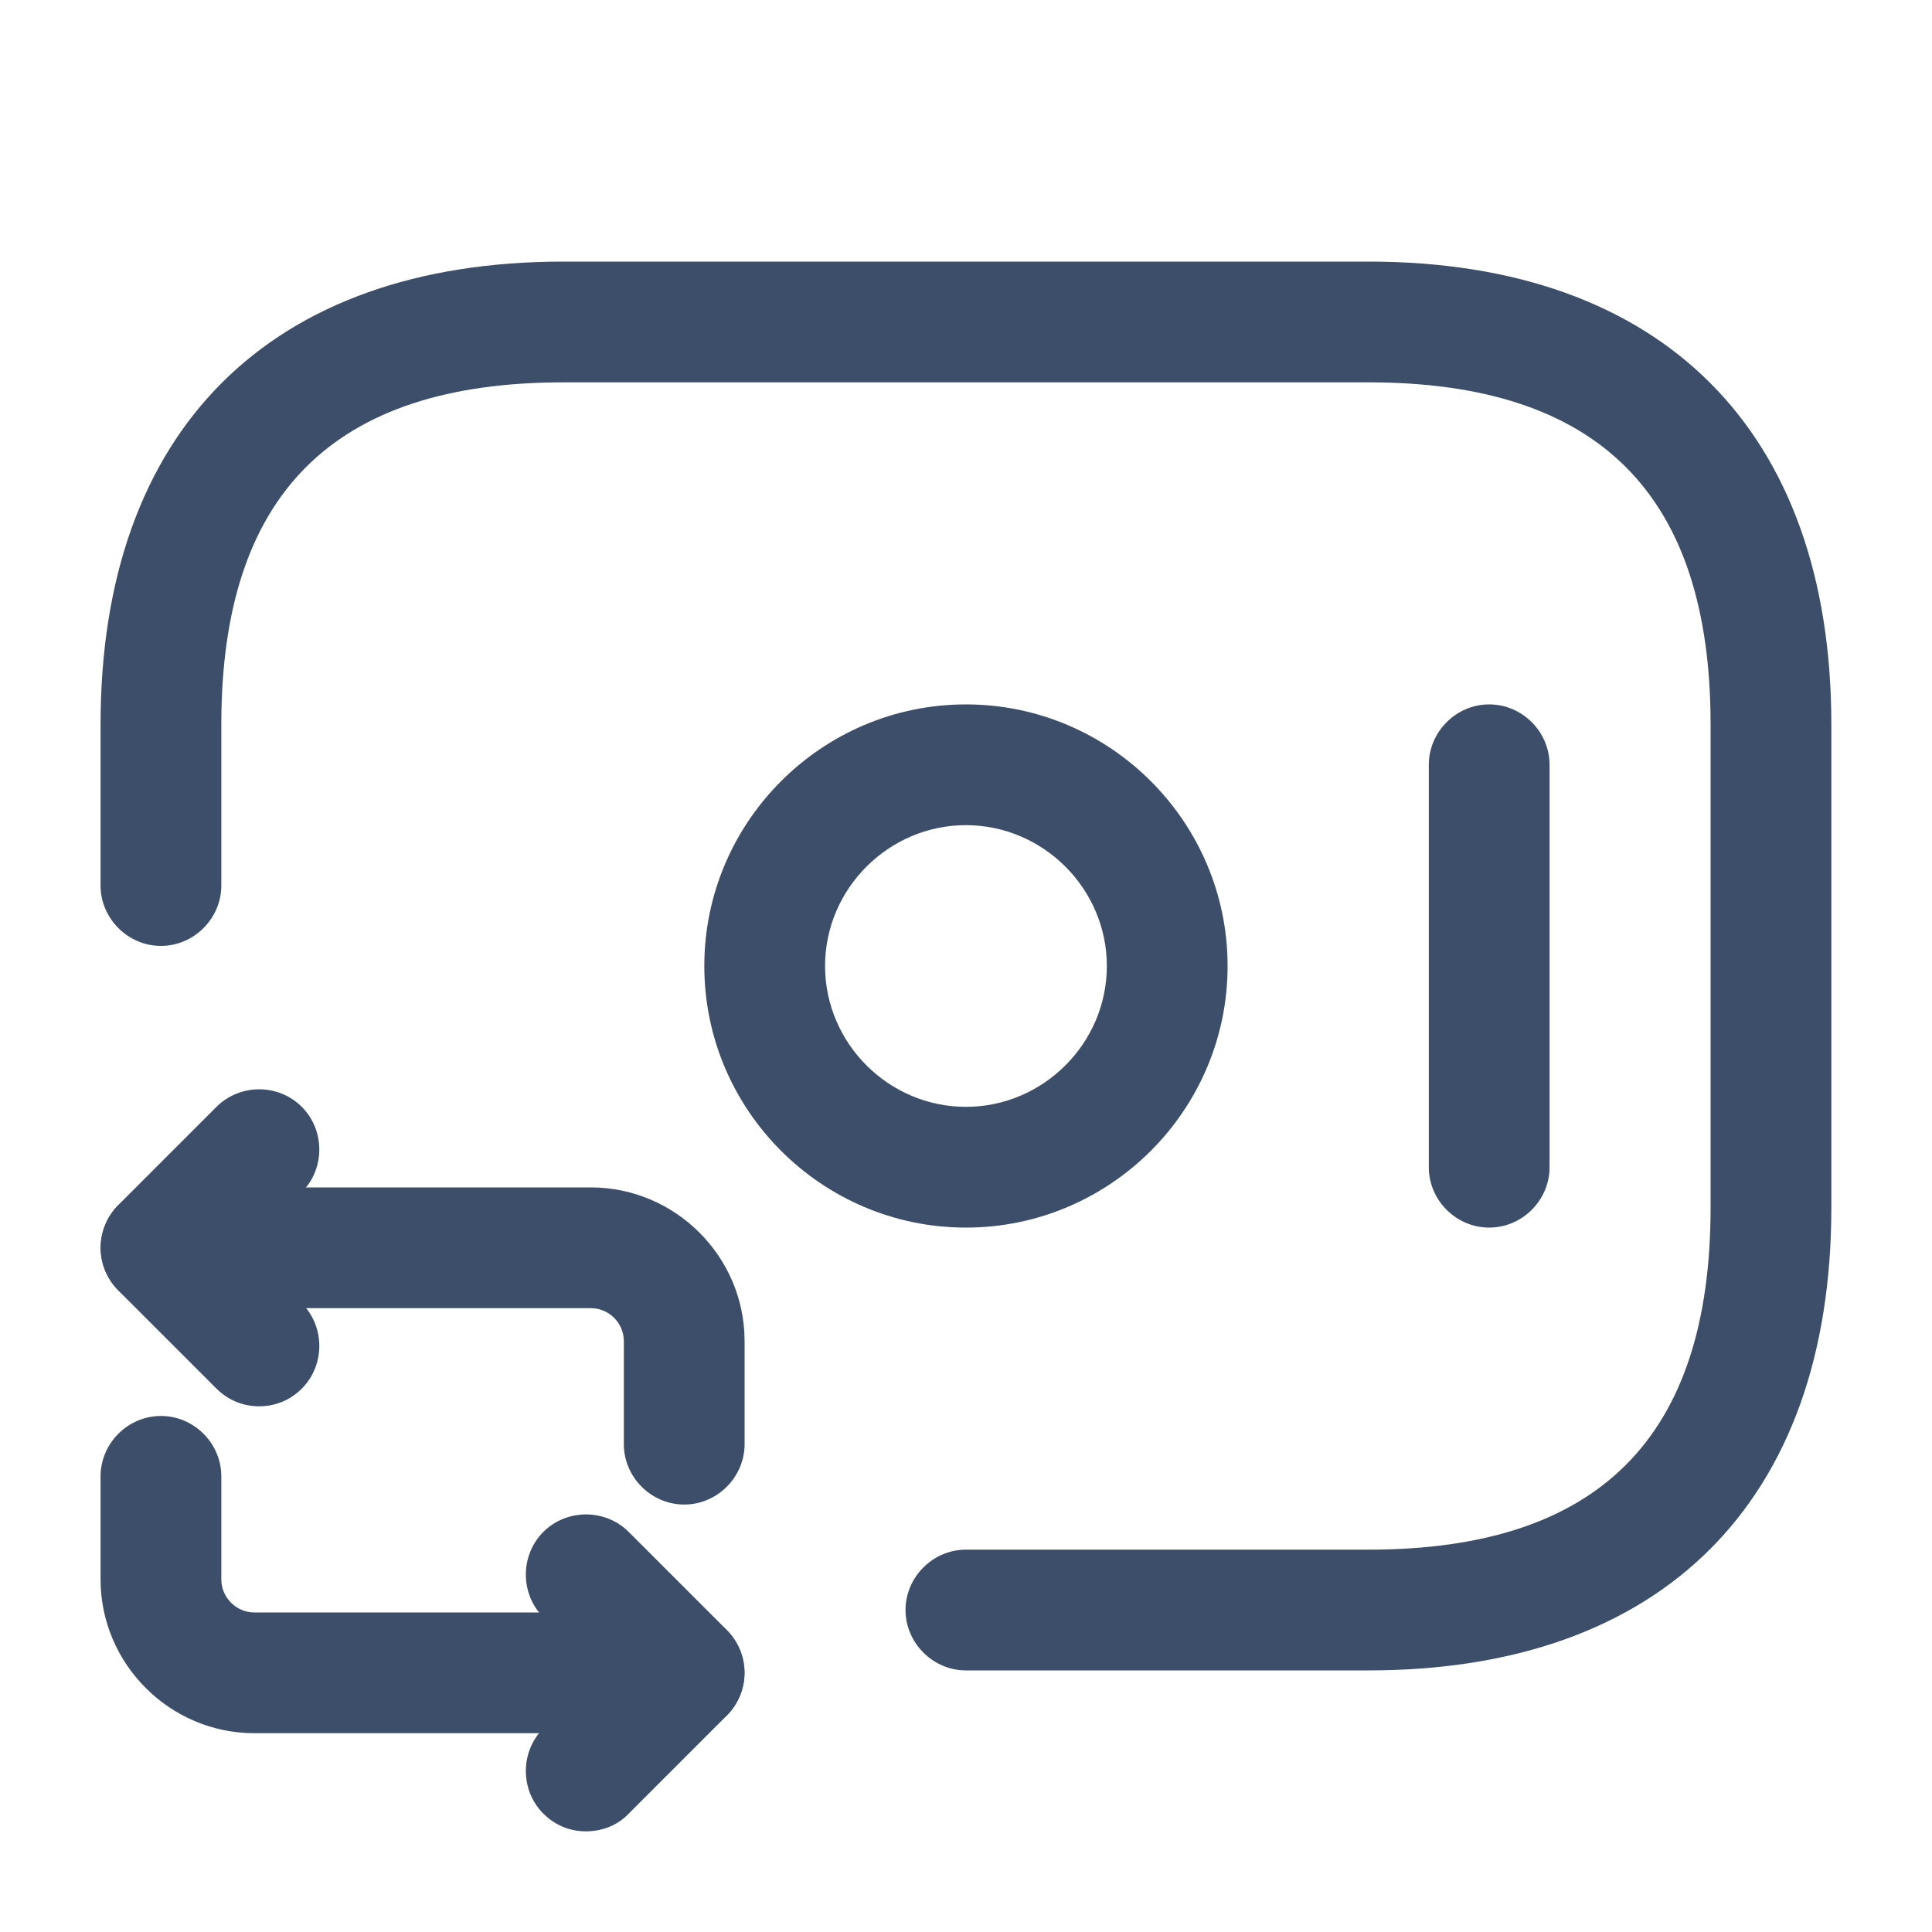 <svg width="20" height="20" viewBox="0 0 20 20" fill="none" xmlns="http://www.w3.org/2000/svg">
<path d="M14.166 17.292H9.999C9.658 17.292 9.374 17.008 9.374 16.667C9.374 16.325 9.658 16.042 9.999 16.042H14.166C16.549 16.042 17.708 14.883 17.708 12.5V7.5C17.708 5.117 16.549 3.958 14.166 3.958H5.833C3.449 3.958 2.291 5.117 2.291 7.5V9.167C2.291 9.508 2.008 9.792 1.666 9.792C1.324 9.792 1.041 9.508 1.041 9.167V7.5C1.041 4.458 2.791 2.708 5.833 2.708H14.166C17.208 2.708 18.958 4.458 18.958 7.5V12.5C18.958 15.542 17.208 17.292 14.166 17.292Z" fill="#3C4E69"/>
<path d="M9.999 12.708C8.508 12.708 7.291 11.492 7.291 10C7.291 8.508 8.508 7.292 9.999 7.292C11.491 7.292 12.708 8.508 12.708 10C12.708 11.492 11.491 12.708 9.999 12.708ZM9.999 8.542C9.199 8.542 8.541 9.2 8.541 10C8.541 10.8 9.199 11.458 9.999 11.458C10.799 11.458 11.458 10.8 11.458 10C11.458 9.2 10.799 8.542 9.999 8.542Z" fill="#3C4E69"/>
<path d="M15.416 12.708C15.074 12.708 14.791 12.425 14.791 12.083V7.917C14.791 7.575 15.074 7.292 15.416 7.292C15.758 7.292 16.041 7.575 16.041 7.917V12.083C16.041 12.425 15.758 12.708 15.416 12.708Z" fill="#3C4E69"/>
<path d="M7.083 15.575C6.741 15.575 6.458 15.292 6.458 14.95V13.883C6.458 13.7 6.308 13.542 6.116 13.542H1.666C1.324 13.542 1.041 13.258 1.041 12.917C1.041 12.575 1.324 12.292 1.666 12.292H6.116C6.991 12.292 7.708 13.008 7.708 13.883V14.95C7.708 15.292 7.424 15.575 7.083 15.575Z" fill="#3C4E69"/>
<path d="M2.683 14.558C2.524 14.558 2.366 14.5 2.241 14.375L1.224 13.358C0.983 13.117 0.983 12.716 1.224 12.475L2.241 11.458C2.483 11.216 2.883 11.216 3.124 11.458C3.366 11.7 3.366 12.1 3.124 12.341L2.549 12.916L3.124 13.491C3.366 13.733 3.366 14.133 3.124 14.375C2.999 14.5 2.841 14.558 2.683 14.558Z" fill="#3C4E69"/>
<path d="M7.083 17.942H2.633C1.758 17.942 1.041 17.225 1.041 16.35V15.283C1.041 14.941 1.324 14.658 1.666 14.658C2.008 14.658 2.291 14.941 2.291 15.283V16.35C2.291 16.533 2.441 16.692 2.633 16.692H7.083C7.424 16.692 7.708 16.975 7.708 17.317C7.708 17.658 7.424 17.942 7.083 17.942Z" fill="#3C4E69"/>
<path d="M6.066 18.958C5.908 18.958 5.75 18.9 5.625 18.775C5.383 18.533 5.383 18.133 5.625 17.892L6.2 17.317L5.625 16.742C5.383 16.5 5.383 16.1 5.625 15.858C5.866 15.617 6.266 15.617 6.508 15.858L7.525 16.875C7.766 17.117 7.766 17.517 7.525 17.758L6.508 18.775C6.391 18.9 6.225 18.958 6.066 18.958Z" fill="#3C4E69"/>
</svg>
